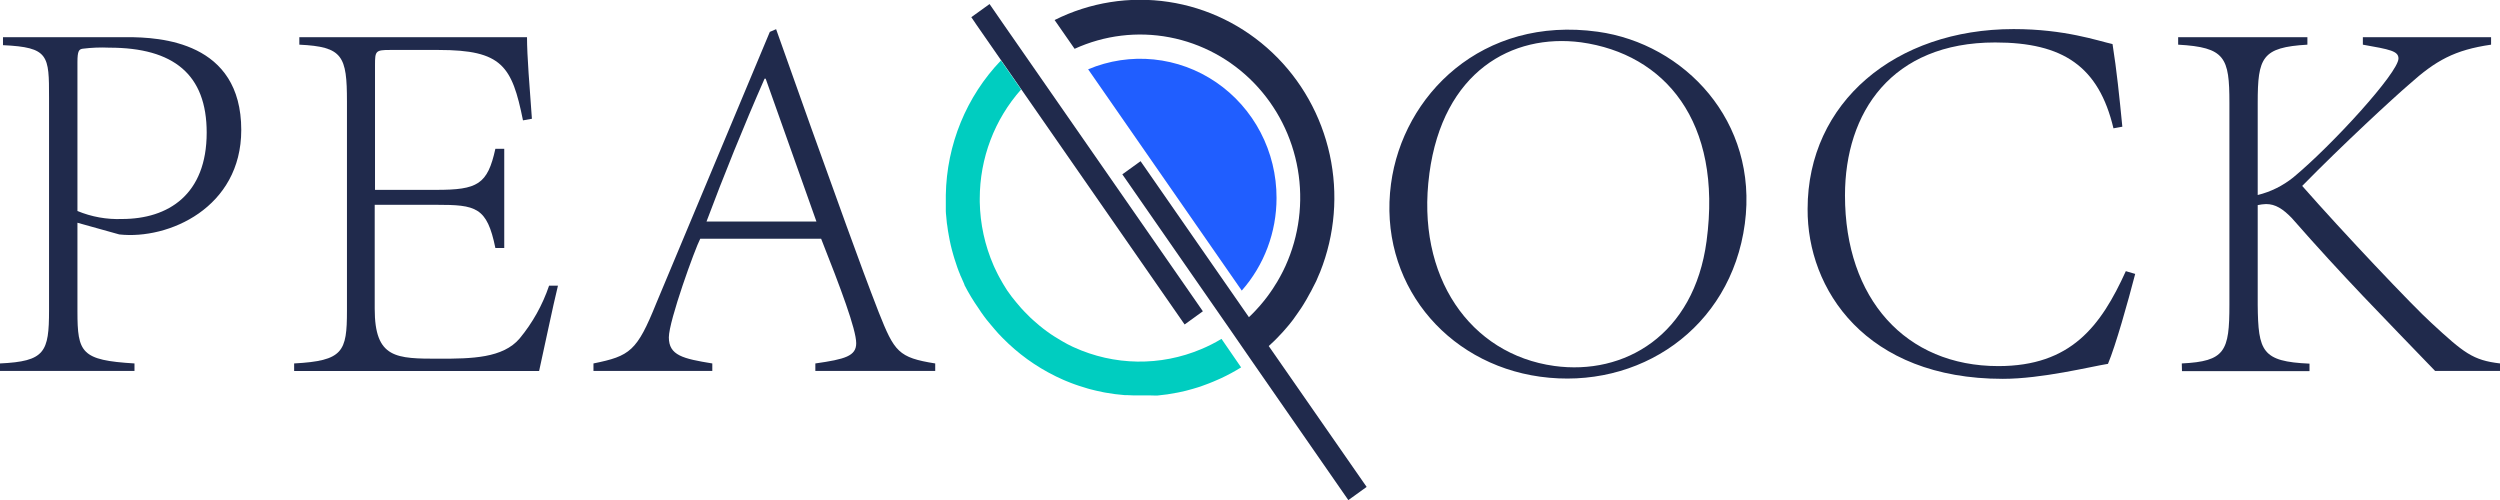 <svg width="295" height="59" viewBox="0 0 295 59" fill="none" xmlns="http://www.w3.org/2000/svg">
<g clip-path="url(#clip0_15_1138)">
<path d="M0 42.886C5.307 42.639 5.787 41.566 5.787 36.596V11.562C5.787 6.527 5.787 5.583 0.353 5.33V4.386H15.007C18.896 4.386 28.469 4.894 28.469 15.335C28.469 24.521 19.88 28.306 14.075 27.663L9.138 26.284V36.725C9.138 41.631 9.573 42.509 15.869 42.886V43.771H0V42.886ZM9.138 24.898C10.803 25.589 12.592 25.91 14.388 25.842C19.88 25.842 24.389 22.947 24.389 15.648C24.389 8.791 20.499 5.625 12.906 5.625C11.855 5.576 10.802 5.617 9.758 5.748C9.324 5.813 9.138 6.002 9.138 7.323V24.898Z" fill="#202A4C"/>
<path d="M34.708 42.886C40.495 42.574 40.941 41.507 40.941 36.66V11.998C40.941 6.592 40.449 5.513 35.321 5.271V4.386H62.187C62.187 6.592 62.493 10.282 62.765 14.014L61.712 14.203C60.416 7.788 59.246 5.896 51.775 5.896H45.987C44.321 5.896 44.251 6.026 44.251 7.665V22.404H51.474C56.353 22.404 57.528 21.773 58.454 17.558H59.501V29.261H58.454C57.464 24.415 56.167 24.167 51.474 24.167H44.216V36.431C44.216 42.326 46.745 42.326 51.873 42.326C55.641 42.326 59.345 42.267 61.318 39.939C62.842 38.099 64.019 35.988 64.791 33.712H65.838C65.26 36.035 64.102 41.637 63.616 43.777H34.708V42.886Z" fill="#202A4C"/>
<path d="M96.211 42.887C99.736 42.386 101.032 42.008 101.032 40.499C101.032 38.866 99.18 33.954 96.894 28.171H82.628C82.009 29.35 78.924 37.857 78.924 39.809C78.924 41.943 80.591 42.321 84.052 42.887V43.771H70.029V42.887C74.352 42.008 75.156 41.442 77.442 35.782L90.84 3.762L91.581 3.443L95.719 15.082C98.561 22.947 101.339 30.812 103.689 36.849C105.541 41.507 106.004 42.197 110.356 42.887V43.771H96.211V42.887ZM90.221 9.28C87.756 14.875 85.348 20.854 83.369 26.137H96.338L90.348 9.28H90.221Z" fill="#202A4C"/>
<path d="M205.89 26.402C204.235 38.783 193.354 46.059 181.727 44.449C170.534 42.898 162.6 33.247 164.139 21.691C165.54 11.22 174.892 1.851 188.539 3.744C198.754 5.159 207.511 14.309 205.89 26.402ZM168.665 20.506C167.039 32.657 173.486 41.808 183.4 43.181C191.659 44.325 199.894 39.561 201.376 28.442C203.268 14.292 196.416 6.362 186.566 4.994C178.417 3.927 170.274 8.449 168.665 20.482V20.506Z" fill="#202A4C"/>
<path d="M251.953 32.321C251.09 35.652 249.638 40.811 248.741 42.934C246.767 43.246 240.962 44.703 236.332 44.703C220.127 44.703 213.234 34.131 213.298 24.657C213.298 12.075 223.669 3.431 237.606 3.431C243.659 3.431 247.548 4.817 249.279 5.2C249.777 8.349 250.083 11.367 250.436 14.952L249.389 15.141C247.653 7.842 243.457 5.011 235.429 5.011C223.2 5.011 217.708 13.266 217.708 23.065C217.708 35.269 224.873 43.199 235.8 43.199C244.383 43.199 247.901 38.482 250.847 31.997L251.953 32.321Z" fill="#202A4C"/>
<path d="M257.451 42.886C262.578 42.639 263.07 41.442 263.07 35.971V12.128C263.07 6.78 262.578 5.583 257.022 5.271V4.386H272.273V5.271C266.902 5.583 266.41 6.78 266.41 12.128V23.012C267.939 22.636 269.37 21.928 270.606 20.936C275.236 17.098 283.02 8.555 283.02 6.904C283.02 6.026 282.03 5.837 278.818 5.271V4.386H293.947V5.271C289.623 5.896 287.401 7.158 284.316 9.923C282.401 11.562 276.474 17.033 271.659 21.939C276.411 27.351 284.745 36.159 286.909 38.111C290.74 41.648 291.788 42.509 295.012 42.886V43.771H287.343C281.104 37.285 276.596 32.763 270.421 25.718C269.373 24.645 268.505 24.079 267.394 24.079C267.063 24.091 266.734 24.132 266.41 24.203V35.994C266.468 41.466 266.902 42.663 272.521 42.91V43.794H257.474L257.451 42.886Z" fill="#202A4C"/>
<path d="M140.439 34.568L120.883 6.415L118.551 3.06L116.768 0.478L114.615 2.028L115.125 2.777V2.783L118.088 7.051L120.472 10.483L139.785 38.288L141.938 36.731L140.439 34.568Z" fill="#202A4C"/>
<path d="M150.631 23.36C150.638 20.662 149.991 18.005 148.747 15.624C147.504 13.243 145.703 11.211 143.504 9.709C141.305 8.207 138.776 7.282 136.141 7.015C133.506 6.747 130.848 7.147 128.401 8.178L146.528 34.29C149.174 31.288 150.635 27.394 150.631 23.36Z" fill="#205EFF"/>
<path d="M153.832 35.918L153.56 36.348L153.832 35.918Z" fill="#202A4C"/>
<path d="M152.286 38.099L152.147 38.276L152.286 38.099Z" fill="#202A4C"/>
<path d="M153.05 37.085L152.882 37.321L153.05 37.085Z" fill="#202A4C"/>
<path d="M154.653 34.503C154.503 34.786 154.347 35.069 154.185 35.352C154.347 35.069 154.503 34.786 154.653 34.503Z" fill="#202A4C"/>
<path d="M148.096 36.72C148.49 36.307 148.86 35.882 149.207 35.44C148.854 35.882 148.478 36.307 148.096 36.72Z" fill="#202A4C"/>
<path d="M151.505 39.007L151.354 39.178L151.505 39.007Z" fill="#202A4C"/>
<path d="M150.695 33.282C150.822 33.07 150.944 32.858 151.059 32.639C150.944 32.858 150.822 33.07 150.695 33.282Z" fill="#202A4C"/>
<path d="M149.462 35.11C149.728 34.756 149.983 34.402 150.22 34.037C149.983 34.402 149.728 34.762 149.462 35.11Z" fill="#202A4C"/>
<path d="M150.689 39.898L150.504 40.086L150.689 39.898Z" fill="#202A4C"/>
<path d="M148.098 36.719L148.009 36.808L148.098 36.719Z" fill="#00CDC0"/>
<path d="M151.059 32.639C151.279 32.233 151.488 31.826 151.679 31.401C151.493 31.82 151.279 32.233 151.059 32.639Z" fill="#00CDC0"/>
<path d="M150.214 34.037C150.382 33.789 150.538 33.536 150.689 33.282C150.544 33.536 150.388 33.789 150.214 34.037Z" fill="#00CDC0"/>
<path d="M149.207 35.47C149.294 35.363 149.381 35.251 149.462 35.139C149.381 35.222 149.294 35.328 149.207 35.47Z" fill="#00CDC0"/>
<path d="M152.147 38.276C151.939 38.529 151.725 38.777 151.505 39.025C151.725 38.777 151.951 38.529 152.147 38.276Z" fill="#00CDC0"/>
<path d="M153.56 36.348C153.398 36.596 153.224 36.843 153.05 37.085C153.224 36.843 153.398 36.596 153.56 36.348Z" fill="#00CDC0"/>
<path d="M152.882 37.321C152.691 37.586 152.489 37.846 152.304 38.099C152.489 37.828 152.691 37.586 152.882 37.321Z" fill="#00CDC0"/>
<path d="M154.753 34.326C154.753 34.385 154.688 34.444 154.653 34.503C154.688 34.444 154.723 34.385 154.753 34.326Z" fill="#00CDC0"/>
<path d="M151.372 39.196C151.152 39.432 150.932 39.667 150.706 39.897C150.915 39.667 151.14 39.432 151.372 39.196Z" fill="#00CDC0"/>
<path d="M154.185 35.352C154.069 35.54 153.953 35.729 153.832 35.941C153.953 35.729 154.069 35.54 154.185 35.352Z" fill="#00CDC0"/>
<path d="M150.214 40.387C150.319 40.292 150.411 40.186 150.515 40.086C150.276 40.322 150.033 40.552 149.786 40.776C149.919 40.646 150.064 40.522 150.214 40.387Z" fill="#00CDC0"/>
<path d="M149.711 40.835L149.774 40.776C150.021 40.552 150.264 40.322 150.504 40.086L150.689 39.897C150.915 39.667 151.135 39.432 151.354 39.196L151.505 39.025C151.725 38.777 151.939 38.53 152.147 38.276L152.286 38.099C152.489 37.846 152.691 37.586 152.865 37.321L153.033 37.085C153.206 36.843 153.38 36.596 153.542 36.348L153.814 35.918C153.936 35.729 154.051 35.54 154.167 35.328C154.329 35.045 154.486 34.762 154.636 34.479C154.671 34.42 154.705 34.361 154.734 34.302C154.931 33.931 155.111 33.548 155.313 33.17C155.435 32.911 155.545 32.645 155.649 32.38C155.695 32.274 155.741 32.18 155.782 32.074C157.523 27.692 157.917 22.874 156.912 18.259C155.906 13.644 153.549 9.448 150.152 6.228C146.755 3.007 142.478 0.914 137.887 0.224C133.296 -0.466 128.608 0.28 124.443 2.364L126.804 5.76C130.313 4.156 134.22 3.682 138.001 4.401C141.782 5.119 145.257 6.997 147.963 9.782C150.669 12.567 152.475 16.127 153.141 19.986C153.807 23.845 153.301 27.82 151.69 31.378C151.499 31.802 151.291 32.209 151.071 32.616C150.955 32.834 150.834 33.046 150.706 33.259C150.579 33.471 150.4 33.766 150.232 34.013C149.994 34.379 149.74 34.733 149.474 35.086C149.393 35.198 149.306 35.31 149.219 35.417C148.872 35.859 148.501 36.283 148.108 36.696L148.021 36.784C147.813 37.002 147.598 37.221 147.373 37.427L134.588 19.02L132.435 20.571L145.335 39.149L147.65 42.503L159.104 59.012L161.263 57.455L149.711 40.835Z" fill="#202A4C"/>
<path d="M136.255 46.672H136.579C137.356 46.602 138.129 46.49 138.894 46.336L139.114 46.294L139.849 46.129L140.08 46.07C140.52 45.958 140.96 45.829 141.394 45.693L141.649 45.611L142.228 45.398L142.656 45.239L143.194 45.021L143.738 44.785L144.109 44.62C144.913 44.244 145.696 43.821 146.452 43.352L144.137 39.986C143.369 40.449 142.568 40.855 141.741 41.2C139.355 42.206 136.792 42.705 134.21 42.668C131.628 42.63 129.08 42.057 126.723 40.982L126.543 40.9C126.167 40.723 125.791 40.528 125.421 40.31L125.16 40.157C124.882 39.998 124.61 39.833 124.338 39.656L123.991 39.426C123.684 39.214 123.378 38.995 123.083 38.765L122.706 38.465C122.463 38.264 122.22 38.058 121.983 37.84C121.856 37.734 121.74 37.622 121.618 37.51C121.375 37.274 121.132 37.032 120.895 36.784C120.779 36.655 120.652 36.531 120.536 36.401L120.443 36.295C120.27 36.1 120.102 35.9 119.94 35.705L119.853 35.599C119.691 35.399 119.535 35.193 119.379 35.01L119.292 34.886C119.147 34.685 119.002 34.479 118.863 34.296L118.754 34.125C118.626 33.937 118.51 33.748 118.389 33.536L118.238 33.276L117.966 32.793L117.758 32.404L117.584 32.05C117.492 31.873 117.405 31.69 117.324 31.508C117.301 31.445 117.273 31.384 117.243 31.325C116.215 28.966 115.66 26.423 115.611 23.843C115.611 23.707 115.611 23.578 115.611 23.442C115.611 18.68 117.35 14.088 120.49 10.559L118.111 7.134C114.034 11.385 111.706 17.063 111.606 23.006C111.606 23.082 111.606 23.153 111.606 23.23C111.606 23.306 111.606 23.371 111.606 23.442C111.606 23.513 111.606 23.648 111.606 23.749C111.606 23.967 111.606 24.179 111.606 24.391C111.606 24.604 111.606 24.745 111.606 24.916C111.606 25.087 111.635 25.323 111.652 25.506L111.704 26.054C111.704 26.243 111.751 26.437 111.78 26.643C111.809 26.85 111.832 27.021 111.861 27.233C111.89 27.445 111.924 27.605 111.959 27.787C111.994 27.97 112.023 28.165 112.063 28.347C112.104 28.53 112.15 28.731 112.19 28.937C112.231 29.143 112.272 29.285 112.318 29.456C112.364 29.627 112.434 29.874 112.491 30.081C112.549 30.287 112.578 30.381 112.625 30.529C112.694 30.771 112.781 31.006 112.862 31.248C112.902 31.36 112.937 31.466 112.972 31.578C113.076 31.861 113.186 32.168 113.302 32.421C113.302 32.48 113.348 32.545 113.377 32.604C113.51 32.928 113.649 33.247 113.799 33.565V33.618C114.298 34.589 114.863 35.523 115.489 36.413C115.675 36.696 115.871 37.002 116.068 37.256L116.138 37.35C116.317 37.598 116.508 37.84 116.716 38.081L116.861 38.258C117.035 38.477 117.22 38.689 117.405 38.901L117.608 39.131L117.793 39.343L118.291 39.862C120.109 41.718 122.222 43.247 124.541 44.384L124.634 44.431C124.9 44.561 125.172 44.685 125.45 44.809L125.751 44.938L126.37 45.186L126.763 45.333L127.29 45.516C127.632 45.628 127.979 45.74 128.332 45.84L128.581 45.911L129.24 46.076L129.53 46.141L130.213 46.288L130.444 46.33C131.197 46.467 131.956 46.566 132.719 46.625H132.997L133.674 46.654H133.986H134.501C134.779 46.654 135.045 46.654 135.317 46.654H135.555L136.255 46.672Z" fill="#00CDC0"/>
</g>
<defs>
<clipPath id="clip0_15_1138">
<rect width="295" height="59" fill="white"/>
</clipPath>
</defs>
</svg>
